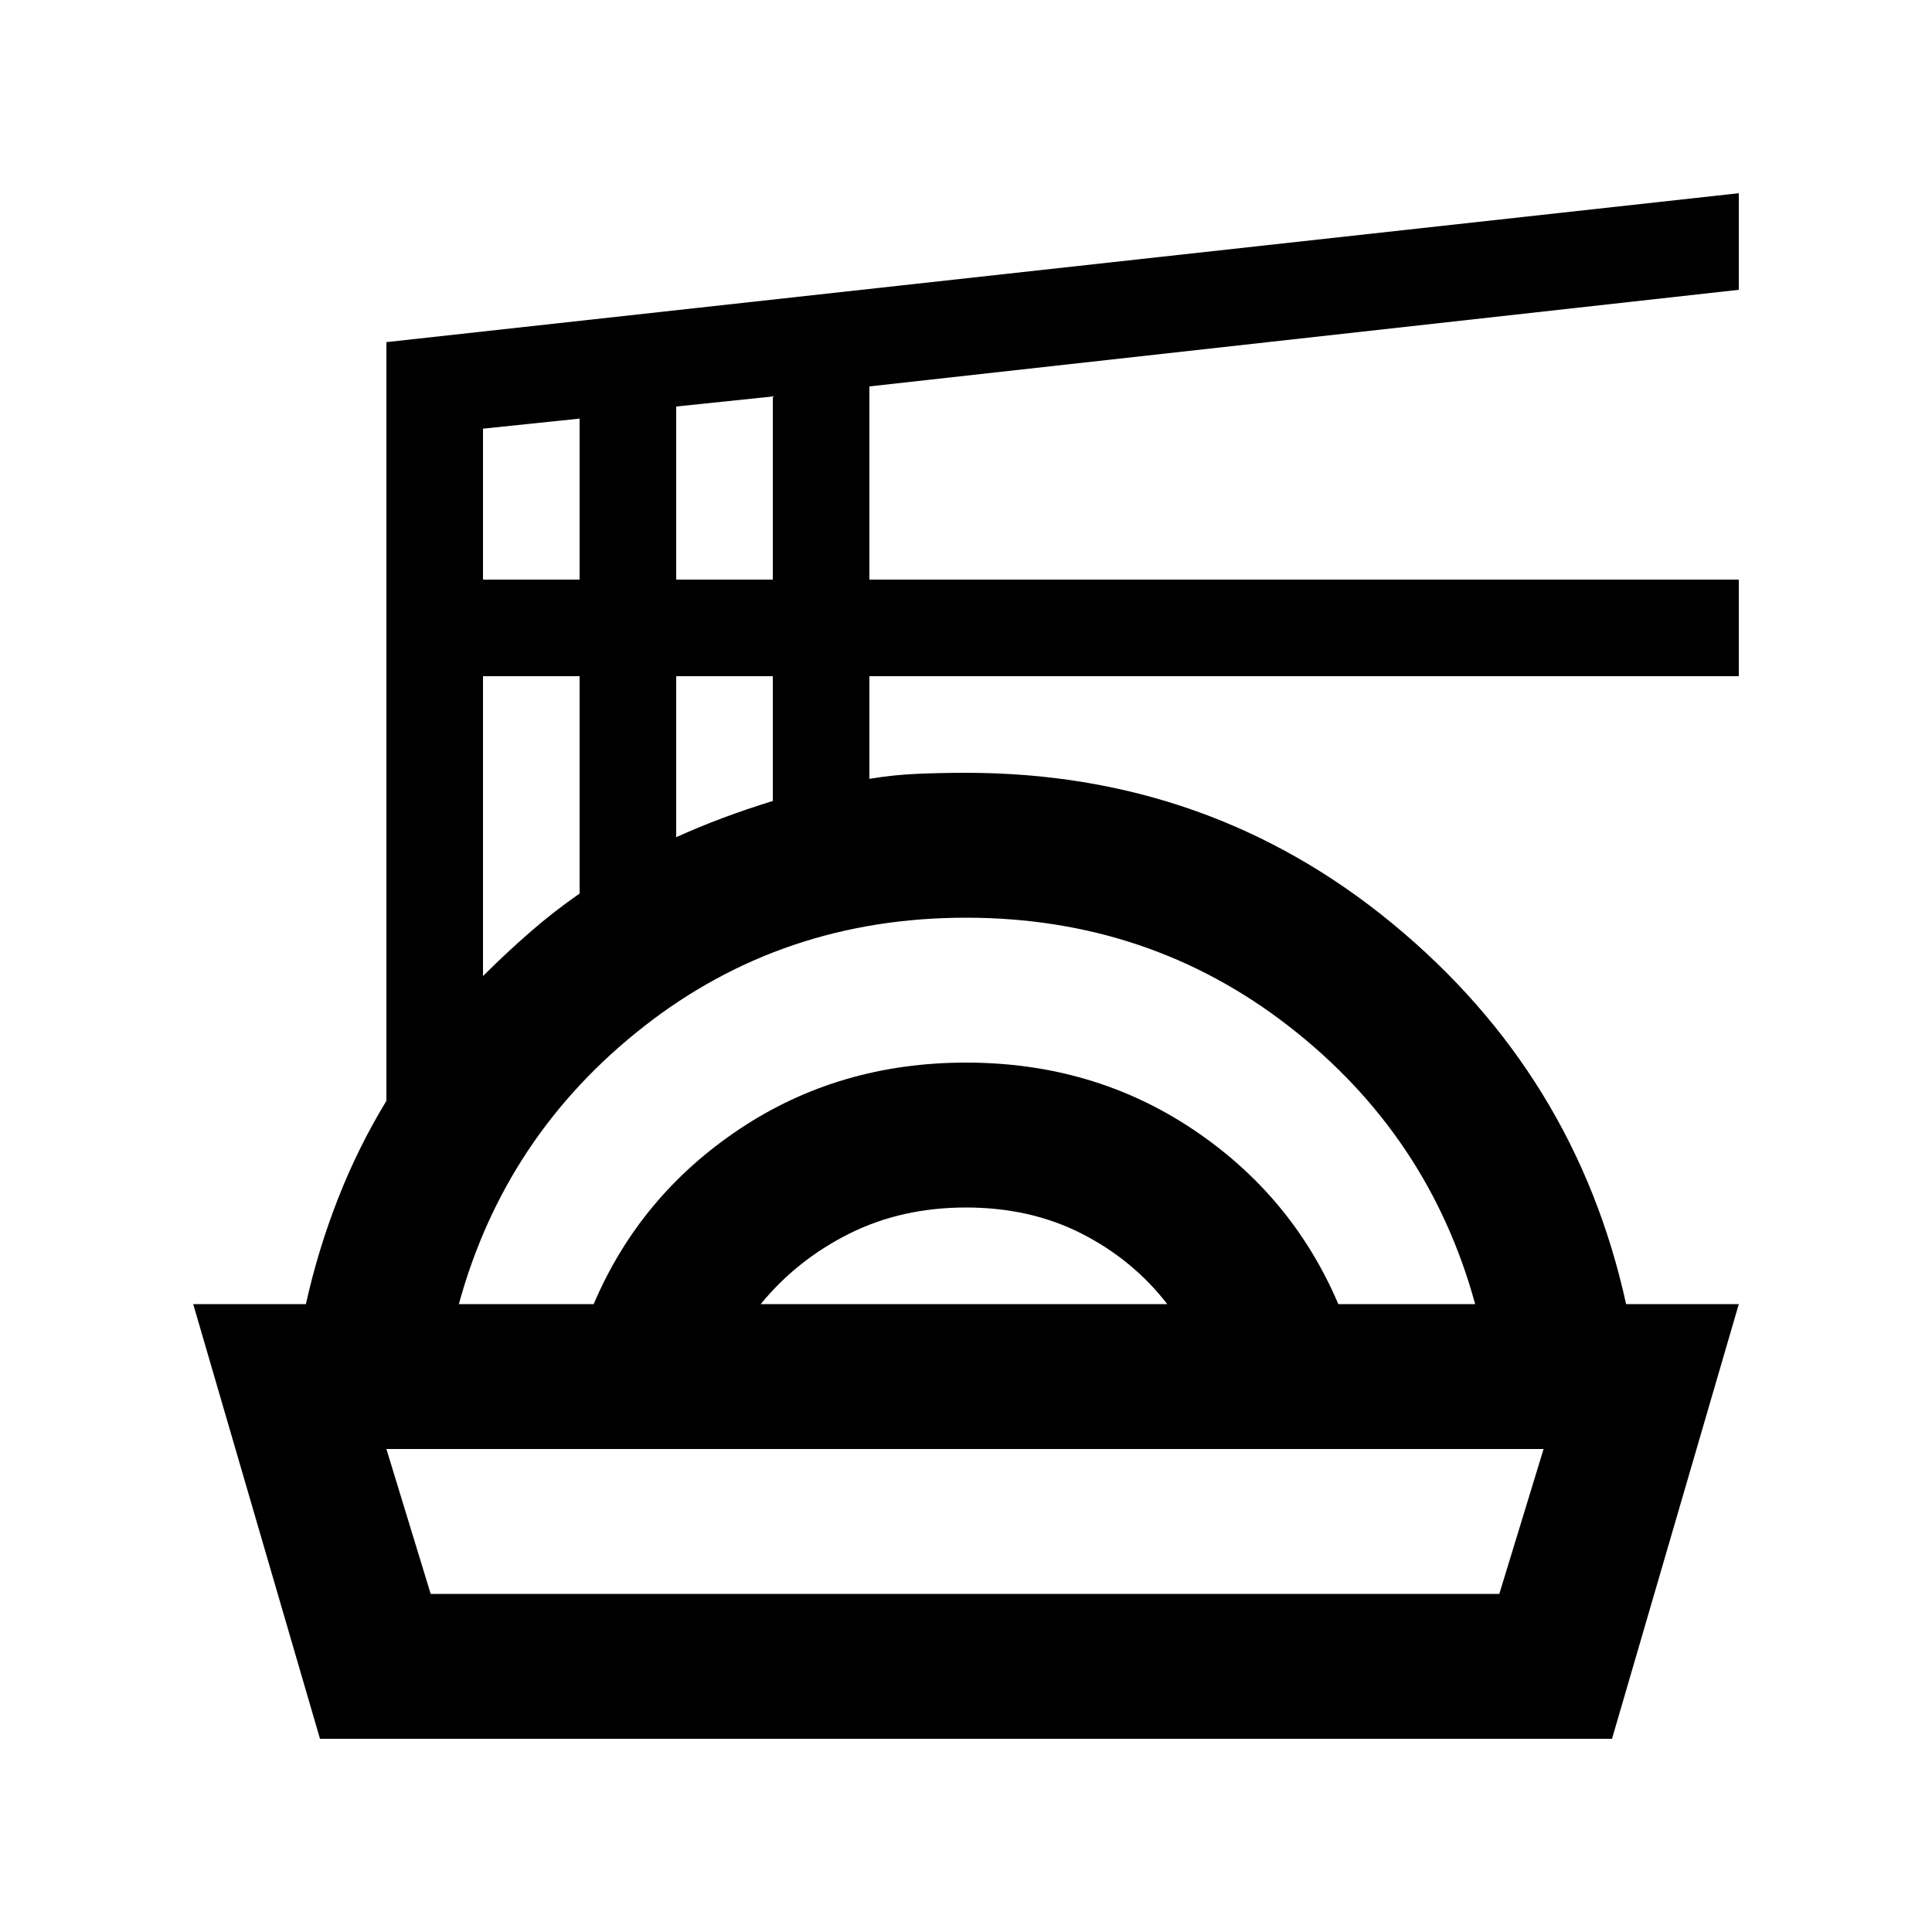 <svg xmlns="http://www.w3.org/2000/svg" height="20" viewBox="0 -960 960 960" width="20"><path d="M159-96 96-312h56q6-27 16-52.5t24-48.5v-377l672-74v48l-432 48v96h432v48H432v51q12-2 24-2.5t24-.5q121 0 212 75t116 189h56L801-96H159Zm55-72h531l22-72H192l22 72Zm14-144h67q23-54 72.5-87T480-432q63 0 112.5 33t72.5 87h68q-23-84-92.5-138T480-504q-91 0-160 54t-92 138Zm150 0h202q-17-22-42.5-35T480-360q-32 0-58 13t-44 35ZM240-475q11-11 23-21.5t25-19.5v-108h-48v149Zm96-69q11-5 23-9.5t25-8.5v-62h-48v80Zm-96-128h48v-80l-48 5v75Zm96 0h48v-91l-48 5v86Zm144 432Z"/></svg>